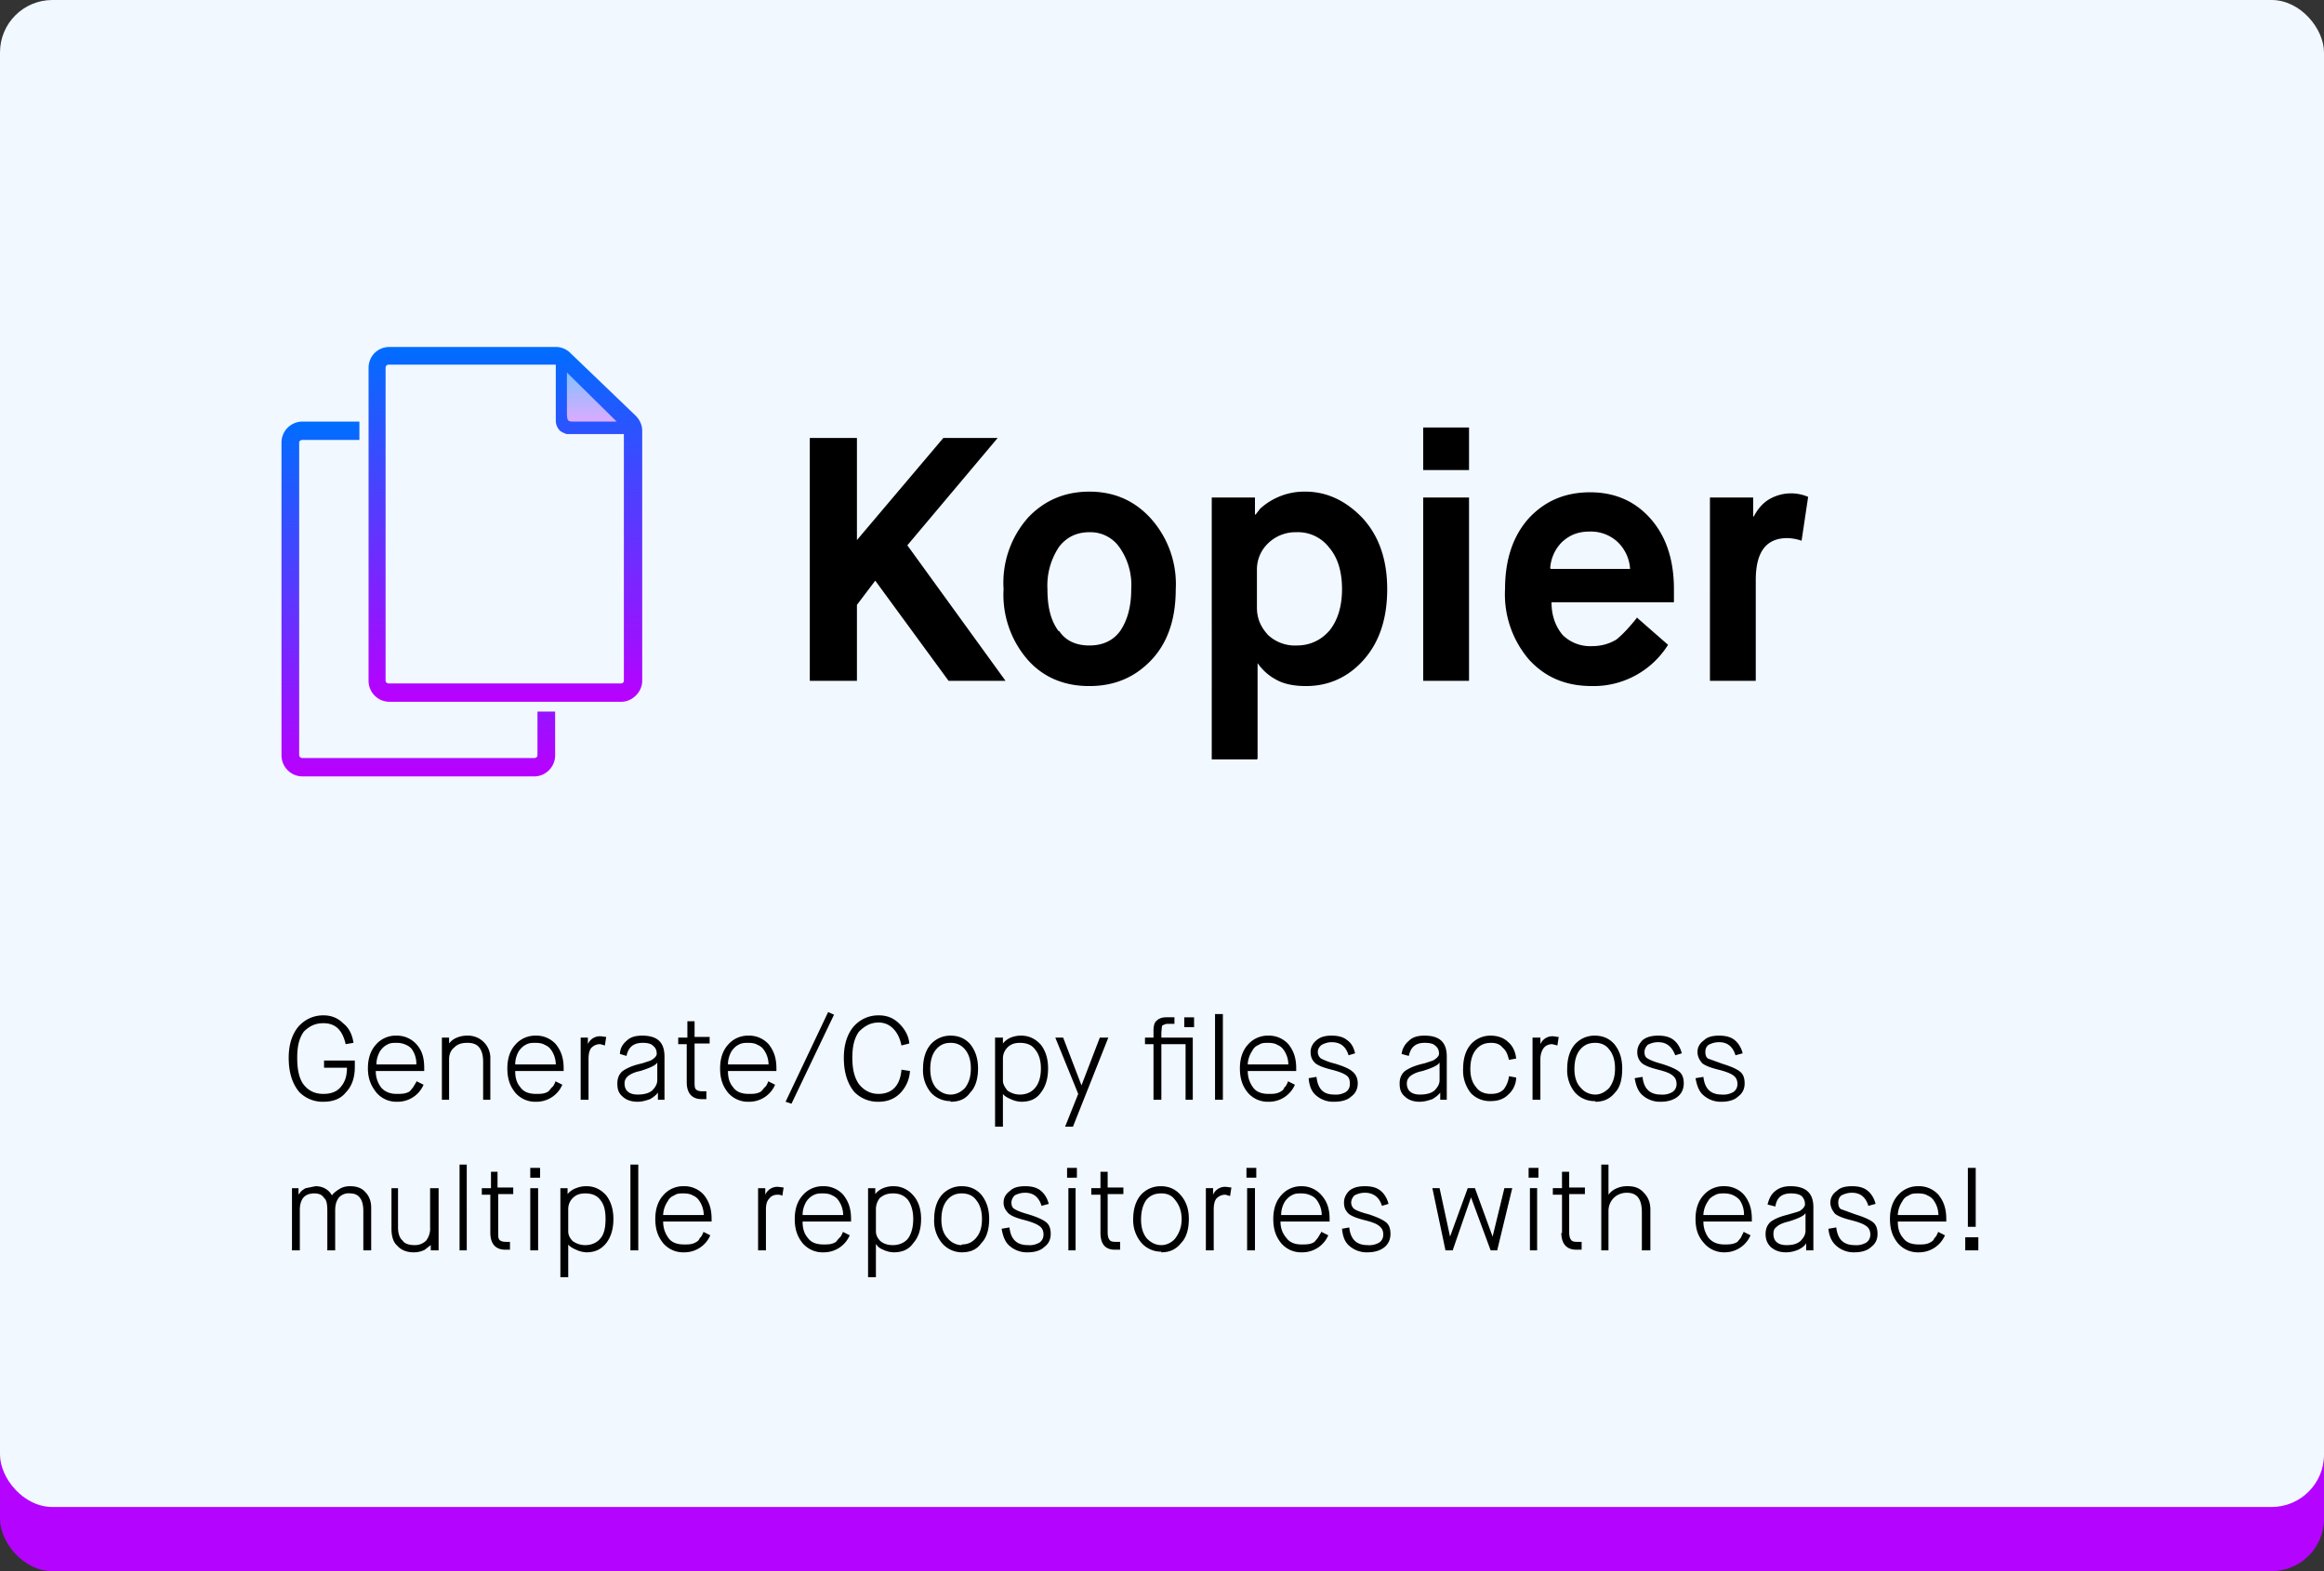 <svg xmlns="http://www.w3.org/2000/svg" fill="none" viewBox="0 0 355 240">
    <rect x="0" y="0" width="355" height="240" fill="#333333" stroke="none"/>
    <defs />
    <rect width="355" height="230.2" y="9.8" fill="#B403FF" rx="8" />
    <rect width="355" height="230.2" fill="#F1F8FF" rx="8" />
    <path fill="#000"
        d="M52.8 166.9c-.8 1-2 1.4-3.4 1.4a5 5 0 01-3.7-1.5c-1-1.2-1.6-2.9-1.6-5.2 0-2 .5-3.6 1.5-4.8 1-1.1 2.3-1.7 3.8-1.7 1.2 0 2.2.4 3 1.2.9.7 1.4 1.7 1.6 3l-1.2.2c-.5-2.2-1.6-3.2-3.4-3.2-1.2 0-2.1.4-3 1.3-.7 1-1 2.2-1 4 0 1.8.3 3.2 1 4.1.8 1 1.8 1.4 3 1.4 1.1 0 2-.3 2.6-1 .7-.8 1-1.7 1-3h-3.5V162h4.7v1c0 1.7-.5 3-1.4 3.9zm10.9-1.7l1 .5a4.3 4.3 0 01-4 2.6 4 4 0 01-3.2-1.4c-.8-1-1.3-2.1-1.3-3.7 0-1.5.4-2.7 1.2-3.6a4 4 0 013.2-1.4 4 4 0 013 1.3c.9 1 1.2 2.1 1.2 3.7v.4h-7.4c0 1 .3 1.8.8 2.5.6.7 1.4 1 2.4 1 .7 0 1.4 0 2-.4l.5-.6.6-1zm-6.2-2.6h6.1a3.9 3.9 0 00-.6-2.2c-.2-.3-.5-.6-1-.8-.4-.2-.9-.3-1.4-.3-.6 0-1 0-1.5.3-.4.2-.7.5-1 .9a4 4 0 00-.6 2zm11.1 5.4h-1.1v-9.5h1.1v.9c.3-.4.7-.7 1.2-.9a4 4 0 011.6-.3 3.4 3.4 0 013.5 3.5v6.3h-1.1v-5.8c0-1-.2-1.7-.6-2.2-.4-.5-1-.7-1.8-.7-.9 0-1.5.2-2 .7-.5.4-.8 1-.8 1.8v6.2zm16.3-2.8l1 .5a4.3 4.3 0 01-4 2.6 4 4 0 01-3.2-1.4c-.8-1-1.2-2.1-1.2-3.7 0-1.5.4-2.7 1.2-3.6a4 4 0 013.1-1.4 4 4 0 013.1 1.3c.8 1 1.2 2.1 1.2 3.7v.4h-7.4c0 1 .2 1.8.8 2.5.5.7 1.3 1 2.4 1 .7 0 1.3 0 1.9-.4l.5-.6c.2-.1.4-.5.6-1zm-6.2-2.6h6.2a3.9 3.9 0 00-.7-2.2c-.2-.3-.5-.6-1-.8-.3-.2-.8-.3-1.4-.3-.5 0-1 0-1.5.3-.4.2-.7.5-1 .9a4 4 0 00-.6 2zm11.2 5.4h-1.2v-9.5h1.1v1a2 2 0 012-1.2l.8.1-.2 1.3-.7-.2c-.6 0-1 .2-1.4.6-.3.4-.4 1-.4 1.7v6.2zm11.6 0h-1v-1.1c-.3.4-.7.7-1.2 1-.6.2-1.2.4-1.9.4-1 0-1.8-.3-2.3-.8-.6-.5-.8-1.1-.8-2 0-.7.2-1.3.7-1.8.5-.4 1.3-.8 2.4-1.1l.8-.2.6-.2.6-.2c.7-.4 1-.8.9-1.2 0-.4-.2-.8-.6-1.1-.3-.3-.9-.4-1.5-.4-1.4 0-2.2.6-2.5 2l-1-.3c0-.8.4-1.5 1-2 .6-.6 1.4-.8 2.4-.8 2.3 0 3.4 1 3.4 3.2v6.6zm-3.7-4.4c-1 .2-1.5.5-1.9.8-.3.3-.5.6-.5 1.1 0 1.1.7 1.7 2 1.7 1 0 1.7-.2 2.2-.6.5-.5.8-1 .8-1.6v-2.7c-.2.4-1 .8-2.6 1.3zm7.1 1.8v-5.9h-1.3v-1h1.4V156h1.1v2.4h2.3v1h-2.3v5.8c0 .6 0 1 .2 1.2.2.2.5.3 1 .3h.6v1.2h-.7c-1.5 0-2.3-.9-2.3-2.6zm12.5-.2l1 .5a4.3 4.3 0 01-4 2.6 4 4 0 01-3.2-1.4c-.8-1-1.2-2.1-1.2-3.7 0-1.5.4-2.7 1.2-3.6a4 4 0 013.1-1.4 4 4 0 013.1 1.3c.8 1 1.2 2.1 1.2 3.7v.4h-7.4c0 1 .2 1.8.8 2.5.5.7 1.3 1 2.4 1 .7 0 1.3 0 1.9-.4l.5-.6c.2-.1.4-.5.6-1zm-6.2-2.6h6.2a3.9 3.9 0 00-.7-2.2c-.2-.3-.5-.6-1-.8-.3-.2-.8-.3-1.4-.3-.5 0-1 0-1.5.3-.4.2-.7.5-1 .9a4 4 0 00-.6 2zm9.7 6l-.9-.3 6.5-13.7.9.4-6.5 13.6zm13.3-.3a5 5 0 01-3.7-1.5c-1-1.2-1.6-2.9-1.6-5.2 0-2 .5-3.6 1.5-4.8 1-1.1 2.3-1.7 3.8-1.7 1.3 0 2.3.4 3.2 1.3.8.8 1.4 1.8 1.5 3l-1.2.3c-.2-1-.6-1.9-1.2-2.5a3 3 0 00-2.3-1c-1.2 0-2.1.5-3 1.4-.7 1-1 2.2-1 4 0 1.7.3 3 1 4 .8 1 1.8 1.5 3 1.5 2 0 3.3-1.2 3.5-3.7l1.3.2a5.3 5.3 0 01-1.5 3.4c-.9.9-2 1.3-3.3 1.3zm11-1.1c.9 0 1.6-.4 2.2-1 .6-.8.9-1.7.9-3 0-1.2-.3-2.2-.9-2.9-.6-.7-1.3-1-2.2-1-.9 0-1.6.3-2.2 1-.6.7-.9 1.7-.9 3 0 1.2.3 2.2.9 2.9.6.6 1.3 1 2.2 1zm0 1a4 4 0 01-3-1.3 5.3 5.3 0 01-1.2-3.7c0-1.5.4-2.8 1.2-3.7a4 4 0 013-1.3c1.2 0 2.2.4 3 1.3.8 1 1.2 2.2 1.2 3.7 0 1.6-.4 2.9-1.2 3.7-.7 1-1.7 1.4-3 1.4zm8-6.5v3.4c0 .5.3 1 .7 1.5.6.4 1.2.6 1.9.6 1 0 1.8-.4 2.3-1 .6-.7.9-1.7.9-3 0-1.2-.3-2.2-.9-2.9-.5-.7-1.3-1-2.3-1-.8 0-1.4.2-1.9.7-.5.5-.7 1.1-.7 1.7zm0 10.4H152v-13.6h1.2v.9a3 3 0 011.2-.9 4 4 0 011.6-.3c1.2 0 2.2.5 3 1.4.7.9 1.1 2.1 1.1 3.6 0 1.6-.4 2.8-1.1 3.7-.7 1-1.7 1.4-3 1.4a4 4 0 01-1.6-.4c-.5-.2-1-.5-1.2-.8v5zm10.7 0h-1.2l2-5-3.5-8.6h1.2l2.8 7.3 2.8-7.3h1.3l-5.4 13.6zm13.5-4.1h-1.2v-8.5h-1.3v-1h1.3v-1c0-.7.1-1.3.5-1.6.3-.3.8-.5 1.4-.5h1.3v1h-1c-.5 0-.7.2-.9.3l-.1 1v.8h4.8v9.5h-1.1v-8.5h-3.7v8.5zm5-11.1h-1.5v-1.5h1.5v1.5zm4.4 11.1h-1.2v-13.1h1.2V168zm10-2.8l1 .5a4.3 4.3 0 01-4 2.6 4 4 0 01-3.2-1.4c-.8-1-1.2-2.1-1.2-3.7 0-1.5.4-2.7 1.2-3.6a4 4 0 013.1-1.4 4 4 0 013.1 1.3c.8 1 1.2 2.1 1.2 3.7v.4h-7.4c0 1 .3 1.8.8 2.5s1.3 1 2.4 1c.7 0 1.3 0 1.9-.4.2-.1.4-.3.5-.6.2-.1.4-.5.6-1zm-6.2-2.6h6.2a3.9 3.9 0 00-.7-2.2c-.2-.3-.5-.6-1-.8-.3-.2-.8-.3-1.4-.3-.5 0-1 0-1.4.3-.5.2-.8.5-1 .9a4 4 0 00-.7 2zm9.3 2.1l1.2-.2c.2 1.8 1 2.7 2.7 2.7a3 3 0 001.8-.4c.4-.3.6-.7.6-1.2 0-.6-.1-1-.5-1.3-.4-.3-1.1-.6-2.3-.9-1.2-.3-2-.6-2.5-1-.5-.5-.7-1-.7-1.7s.3-1.3.9-1.8c.6-.5 1.3-.7 2.3-.7 1 0 1.8.2 2.4.7.7.5 1 1.2 1.2 2l-1 .3c-.4-1.3-1.2-2-2.6-2-.6 0-1.1.2-1.5.4-.4.3-.6.7-.6 1.1 0 .4.2.8.5 1 .4.2 1 .5 2.2.8 1.3.4 2.2.8 2.6 1.2.5.4.8 1 .8 1.8s-.3 1.5-1 2c-.5.5-1.4.8-2.6.8a4 4 0 01-2.8-1c-.7-.6-1-1.5-1.1-2.6zM221 168h-1v-1.1c-.3.4-.7.7-1.2 1-.6.2-1.2.4-2 .4-.9 0-1.7-.3-2.2-.8-.6-.5-.8-1.1-.8-2 0-.7.2-1.3.7-1.8.5-.4 1.3-.8 2.4-1.1l.8-.2.6-.2.6-.2c.7-.4 1-.8.9-1.2 0-.4-.2-.8-.6-1.1-.3-.3-.9-.4-1.6-.4-1.3 0-2.1.6-2.4 2l-1.1-.3c.1-.8.5-1.5 1.1-2 .6-.6 1.4-.8 2.4-.8 2.3 0 3.4 1 3.4 3.2v6.6zm-3.7-4.4c-1 .2-1.5.5-1.9.8-.3.3-.5.6-.5 1.1 0 1.1.7 1.7 2 1.7 1 0 1.7-.2 2.2-.6.5-.5.8-1 .8-1.6v-2.7c-.2.4-1 .8-2.6 1.3zm13.2.8l1.1.2c0 1-.5 2-1.2 2.6-.7.7-1.6 1-2.7 1a4 4 0 01-3-1.2 5.5 5.5 0 01-1.2-3.8c0-1.5.4-2.8 1.2-3.7a4 4 0 013-1.3c1 0 2 .3 2.7 1 .7.6 1.1 1.5 1.2 2.5l-1.1.2c-.2-.8-.4-1.4-1-1.9-.4-.5-1-.7-1.7-.7-1 0-1.7.3-2.3 1-.6.7-.9 1.7-.9 3 0 1.2.3 2.1.9 2.8.5.7 1.3 1 2.2 1 .9 0 1.5-.2 2-.7a4 4 0 00.8-2zm4.8 3.6h-1.2v-9.5h1.2v1a2 2 0 012-1.2l.7.1h.1l-.2 1.3-.8-.2c-.5 0-1 .2-1.3.6-.3.4-.5 1-.5 1.7v6.2zm8.4-.8c.8 0 1.5-.4 2.1-1 .6-.8.9-1.7.9-3 0-1.2-.3-2.2-.9-2.9-.5-.7-1.3-1-2.1-1-1 0-1.7.3-2.3 1-.6.7-.9 1.7-.9 3 0 1.2.3 2.2 1 2.9.5.6 1.3 1 2.2 1zm0 1a4 4 0 01-3.1-1.3 5.3 5.3 0 01-1.2-3.7c0-1.5.4-2.8 1.2-3.7a4 4 0 013-1.3c1.2 0 2.2.4 3 1.3.8 1 1.2 2.2 1.2 3.7 0 1.6-.3 2.9-1.1 3.7-.8 1-1.8 1.4-3 1.4zm6-3.5l1.2-.2c.2 1.8 1.1 2.7 2.8 2.7a3 3 0 001.8-.4c.4-.3.6-.7.6-1.2 0-.6-.2-1-.6-1.3-.3-.3-1-.6-2.2-.9-1.2-.3-2-.6-2.5-1-.5-.5-.7-1-.7-1.7s.3-1.3.8-1.8c.6-.5 1.4-.7 2.4-.7s1.8.2 2.4.7c.6.5 1 1.2 1.2 2l-1 .3c-.5-1.3-1.3-2-2.6-2-.7 0-1.2.2-1.6.4-.3.3-.5.7-.5 1.1 0 .4.1.8.5 1 .3.2 1 .5 2.1.8 1.3.4 2.2.8 2.7 1.2.5.4.7 1 .7 1.8s-.3 1.5-.9 2c-.6.5-1.5.8-2.6.8a4 4 0 01-2.8-1c-.7-.6-1-1.5-1.2-2.6zm9.3 0l1.2-.2c.2 1.8 1.1 2.7 2.8 2.7a3 3 0 001.8-.4c.4-.3.6-.7.6-1.2 0-.6-.2-1-.6-1.3-.4-.3-1.1-.6-2.3-.9-1.2-.3-2-.6-2.5-1-.4-.5-.7-1-.7-1.7s.3-1.3 1-1.8c.5-.5 1.3-.7 2.3-.7 1 0 1.8.2 2.4.7.6.5 1 1.2 1.2 2l-1.1.3c-.4-1.3-1.2-2-2.5-2-.7 0-1.2.2-1.6.4-.4.3-.5.7-.5 1.1 0 .4.1.8.4 1l2.2.8c1.3.4 2.2.8 2.7 1.2.5.4.7 1 .7 1.8s-.3 1.5-1 2c-.5.5-1.4.8-2.5.8a4 4 0 01-2.8-1c-.7-.6-1-1.5-1.2-2.6zM45.8 191h-1.2v-9.5h1v.9h.1c.2-.4.6-.7 1-.9l1.5-.3c1.1 0 2 .5 2.5 1.4.3-.4.7-.7 1.2-1 .5-.3 1-.4 1.6-.4 1 0 1.8.3 2.3.9.6.6.9 1.4.9 2.4v6.5h-1.2v-6c0-1.8-.7-2.7-2-2.7a2 2 0 00-1.7.6c-.4.5-.6 1.1-.6 2v6.1H50v-6c0-1-.1-1.7-.5-2-.3-.5-.8-.7-1.5-.7s-1.3.2-1.7.7c-.3.4-.5 1-.5 1.8v6.2zm14-3.3v-6.2h1v6c0 1 .3 1.7.7 2 .3.5 1 .7 1.9.7.7 0 1.3-.3 1.7-.7a3 3 0 00.6-2v-6H67v9.5h-1.2v-1 .2l-.4.3-.5.4a3.6 3.6 0 01-1.7.4c-1 0-1.9-.3-2.5-1-.6-.5-.9-1.4-.9-2.6zm11.5 3.3h-1.1v-13.1h1.1V191zm3.6-2.6v-5.9h-1.3v-1H75V179h1v2.4h2.4v1h-2.3v5.8c0 .6 0 1 .2 1.2.2.2.5.3 1 .3h.6v1.2h-.7c-1.5 0-2.3-.9-2.3-2.6zm7.4 2.6H81v-9.5h1.2v9.5zm0-11.1H81v-1.5h1.5v1.5zm4.5 4.8v3.4c0 .5.2 1 .7 1.5.6.4 1.2.6 1.9.6 1 0 1.8-.4 2.3-1 .6-.7.8-1.7.8-3 0-1.2-.2-2.2-.8-2.9-.5-.7-1.3-1-2.3-1-.8 0-1.4.2-1.9.7-.5.5-.7 1.1-.7 1.7zm0 10.4h-1.2v-13.6h1.1v.9a3 3 0 011.3-.9 4 4 0 011.6-.3c1.2 0 2.2.5 3 1.4.7.9 1.1 2.1 1.1 3.6 0 1.6-.4 2.8-1.1 3.7-.8 1-1.8 1.4-3 1.4a4 4 0 01-1.6-.4c-.5-.2-1-.5-1.2-.8v5zm10.7-4.1h-1.2v-13.1h1.2V191zm10-2.8l1 .5a4.3 4.3 0 01-4 2.6 4 4 0 01-3.2-1.4c-.8-1-1.2-2.1-1.2-3.7 0-1.5.4-2.7 1.2-3.6a4 4 0 013.1-1.4 4 4 0 013.1 1.3c.8 1 1.2 2.1 1.2 3.7v.4h-7.4c0 1 .3 1.8.8 2.5s1.3 1 2.4 1c.7 0 1.3 0 1.9-.4.2-.1.4-.3.5-.6.2-.1.4-.5.6-1zm-6.2-2.6h6.2a3.9 3.9 0 00-.7-2.2c-.2-.3-.5-.6-1-.8-.3-.2-.8-.3-1.4-.3-.5 0-1 0-1.4.3-.5.2-.8.5-1 .9a4 4 0 00-.7 2zM117 191h-1.2v-9.5h1.1v1a2 2 0 012-1.2l.8.1-.2 1.3c0-.1-.3-.2-.7-.2-.6 0-1 .2-1.3.6-.4.4-.5 1-.5 1.7v6.2zm11.8-2.8l1 .5a4.3 4.3 0 01-4 2.6 4 4 0 01-3.2-1.4c-.8-1-1.2-2.1-1.2-3.7 0-1.5.4-2.7 1.2-3.6a4 4 0 013.1-1.4 4 4 0 013.1 1.3c.8 1 1.2 2.1 1.2 3.7v.4h-7.4c0 1 .2 1.8.8 2.5.5.7 1.3 1 2.4 1 .7 0 1.3 0 1.9-.4l.5-.6c.2-.1.4-.5.6-1zm-6.2-2.6h6.2a3.9 3.9 0 00-.7-2.2c-.2-.3-.5-.6-1-.8-.3-.2-.8-.3-1.4-.3-.5 0-1 0-1.5.3-.4.2-.7.5-1 .9a4 4 0 00-.6 2zm11.2-.9v3.4c0 .5.2 1 .7 1.5.5.4 1.1.6 1.9.6 1 0 1.8-.4 2.3-1 .5-.7.8-1.7.8-3 0-1.2-.3-2.2-.8-2.9-.6-.7-1.3-1-2.3-1-.8 0-1.4.2-2 .7-.4.5-.6 1.1-.6 1.7zm0 10.4h-1.2v-13.6h1.1v.9a3 3 0 011.2-.9 4 4 0 011.6-.3c1.2 0 2.2.5 3 1.4.8.9 1.2 2.1 1.2 3.6 0 1.6-.4 2.8-1.2 3.7-.7 1-1.7 1.4-3 1.4a4 4 0 01-1.6-.4c-.5-.2-.9-.5-1-.8h-.1v5zm13.1-5c.9 0 1.6-.3 2.2-1 .6-.7.9-1.6.9-2.9 0-1.2-.3-2.2-.9-2.9-.5-.7-1.3-1-2.2-1-.9 0-1.6.3-2.2 1-.6.7-.9 1.7-.9 3 0 1.2.3 2.2 1 2.9.5.6 1.3 1 2.1 1zm0 1.2a4 4 0 01-3-1.4 5.3 5.3 0 01-1.2-3.7c0-1.5.4-2.8 1.2-3.7a4 4 0 013-1.3c1.2 0 2.2.4 3 1.3.8 1 1.2 2.2 1.2 3.7 0 1.6-.4 2.9-1.2 3.7-.7 1-1.7 1.4-3 1.4zm6.1-3.6l1.2-.2c.2 1.8 1.1 2.7 2.8 2.7a3 3 0 001.8-.4c.4-.3.6-.7.6-1.2 0-.6-.2-1-.6-1.3-.4-.3-1.1-.6-2.2-.9-1.2-.3-2-.6-2.5-1-.5-.5-.8-1-.8-1.7s.3-1.3 1-1.8c.5-.5 1.3-.7 2.3-.7 1 0 1.8.2 2.4.7.6.5 1 1.2 1.2 2l-1.1.3c-.4-1.3-1.2-2-2.5-2-.7 0-1.2.2-1.6.4-.3.3-.5.7-.5 1.1 0 .4.1.8.5 1 .3.2 1 .5 2.1.8 1.3.4 2.2.8 2.7 1.2.5.4.7 1 .7 1.8s-.3 1.5-1 2c-.5.5-1.4.8-2.5.8a4 4 0 01-2.8-1c-.7-.6-1-1.5-1.2-2.6zm11.3 3.3h-1.1v-9.5h1.1v9.5zm.2-11.1H163v-1.5h1.5v1.5zm3.6 8.5v-5.9h-1.4v-1h1.4V179h1.1v2.4h2.4v1h-2.4v5.8c0 .6.1 1 .3 1.2.1.2.4.3.9.3h.7v1.2h-.8c-1.5 0-2.2-.9-2.2-2.6zm9.3 1.8c.8 0 1.6-.4 2.1-1 .6-.8 1-1.7 1-3 0-1.2-.4-2.2-1-2.9-.5-.7-1.2-1-2.1-1-1 0-1.7.3-2.3 1-.5.7-.8 1.7-.8 3 0 1.2.3 2.2.9 2.9.6.6 1.3 1 2.2 1zm0 1a4 4 0 01-3-1.3 5.3 5.3 0 01-1.3-3.7c0-1.5.4-2.8 1.2-3.7a4 4 0 013-1.3c1.2 0 2.2.4 3 1.3.9 1 1.3 2.2 1.3 3.7 0 1.6-.4 2.9-1.2 3.7-.8 1-1.8 1.4-3 1.4zm8-.2h-1.2v-9.5h1.1v1a2 2 0 012-1.2l.8.1-.2 1.3-.7-.2c-.6 0-1 .2-1.4.6-.3.4-.4 1-.4 1.7v6.2zm6.3 0h-1.2v-9.5h1.2v9.5zm.2-11.1h-1.5v-1.5h1.5v1.5zm10 8.3l1 .5a4.3 4.3 0 01-4 2.6 4 4 0 01-3.2-1.4c-.8-1-1.2-2.1-1.2-3.7 0-1.5.4-2.7 1.2-3.6a4 4 0 013.1-1.4 4 4 0 013 1.3c.9 1 1.3 2.1 1.3 3.7v.4h-7.5c0 1 .3 1.8.9 2.5.5.7 1.3 1 2.3 1 .8 0 1.4 0 2-.4l.5-.6.6-1zm-6.2-2.6h6.2a3.9 3.9 0 00-.7-2.2c-.2-.3-.5-.6-1-.8-.4-.2-.9-.3-1.4-.3-.6 0-1 0-1.5.3-.4.2-.7.5-1 .9a4 4 0 00-.6 2zm9.3 2.1l1.1-.2c.2 1.8 1.1 2.7 2.8 2.7a3 3 0 001.8-.4c.4-.3.6-.7.6-1.2 0-.6-.2-1-.6-1.3-.3-.3-1-.6-2.2-.9-1.2-.3-2-.6-2.5-1-.5-.5-.7-1-.7-1.7s.3-1.3.8-1.8c.6-.5 1.4-.7 2.4-.7s1.8.2 2.4.7c.6.5 1 1.2 1.2 2l-1 .3c-.4-1.3-1.3-2-2.6-2-.7 0-1.2.2-1.6.4-.3.3-.5.7-.5 1.1 0 .4.2.8.5 1 .3.2 1 .5 2.2.8 1.2.4 2.1.8 2.6 1.2.5.4.7 1 .7 1.8s-.3 1.5-.9 2c-.6.5-1.5.8-2.6.8a4 4 0 01-2.8-1c-.7-.6-1-1.5-1.1-2.6zm17 3.3h-1.2l-2-9.5h1.1l1.6 7.4 2.7-7.4h1.1l2.7 7.4 1.8-7.4h1.2l-2.3 9.5h-1l-3-8.1-2.8 8.1zm12.8 0h-1.1v-9.5h1.1v9.5zm.2-11.1h-1.5v-1.5h1.5v1.5zm3.6 8.5v-5.9h-1.4v-1h1.4V179h1.1v2.4h2.4v1h-2.4v5.8c0 .6.1 1 .3 1.2.1.2.4.3.9.3h.7v1.2h-.8c-1.5 0-2.3-.9-2.3-2.6zm7.1 2.6h-1.1v-13.1h1.1v4.6a3 3 0 011.3-1 4 4 0 011.7-.3c1 0 1.8.3 2.4 1 .6.6 1 1.4 1 2.6v6.2h-1.3v-5.8c0-2-.7-3-2.3-3-.8 0-1.5.3-2 .8s-.8 1.2-.8 2v6zm20.7-2.8l1 .5a4.3 4.3 0 01-4 2.6 4 4 0 01-3.1-1.4c-.9-1-1.3-2.1-1.3-3.7 0-1.5.4-2.7 1.2-3.6a4 4 0 013.2-1.4 4 4 0 013 1.3c.8 1 1.2 2.1 1.2 3.7v.4h-7.4c0 1 .3 1.8.8 2.5.6.7 1.4 1 2.4 1 .7 0 1.4 0 2-.4l.5-.6.5-1zm-6.2-2.6h6.2a3.9 3.9 0 00-.6-2.2c-.2-.3-.6-.6-1-.8-.4-.2-.9-.3-1.4-.3-.6 0-1 0-1.5.3-.4.2-.8.5-1 .9a4 4 0 00-.7 2zM277 191h-1.1v-1.1c-.2.4-.6.7-1.2 1-.5.2-1.1.4-1.9.4-1 0-1.7-.3-2.3-.8-.5-.5-.8-1.1-.8-2 0-.7.2-1.3.7-1.8.5-.4 1.3-.8 2.5-1.1l.7-.2.7-.2.6-.2c.6-.4.9-.8.8-1.2 0-.4-.2-.8-.5-1.1-.4-.3-1-.4-1.6-.4-1.4 0-2.2.6-2.4 2l-1.2-.3c.2-.8.5-1.5 1.1-2 .7-.6 1.5-.8 2.4-.8 2.3 0 3.5 1 3.5 3.2v6.6zm-3.8-4.4c-.9.2-1.5.5-1.8.8-.4.3-.5.6-.5 1.1 0 1.1.7 1.7 2 1.7 1 0 1.6-.2 2.1-.6.5-.5.8-1 .8-1.6v-2.7c-.2.4-1 .8-2.6 1.3zm6.1 1.1l1.2-.2c.2 1.8 1.1 2.7 2.8 2.7a3 3 0 001.8-.4c.4-.3.6-.7.6-1.2 0-.6-.2-1-.6-1.3-.4-.3-1.1-.6-2.3-.9-1.2-.3-2-.6-2.5-1-.4-.5-.7-1-.7-1.7s.3-1.3 1-1.8c.5-.5 1.3-.7 2.3-.7 1 0 1.8.2 2.4.7.6.5 1 1.2 1.2 2l-1.1.3c-.4-1.3-1.2-2-2.5-2-.7 0-1.2.2-1.6.4-.4.3-.5.7-.5 1.1 0 .4.1.8.4 1l2.2.8c1.3.4 2.2.8 2.7 1.2.5.4.7 1 .7 1.8s-.3 1.5-1 2c-.5.5-1.4.8-2.5.8a4 4 0 01-2.8-1c-.7-.6-1.1-1.5-1.2-2.6zm16.8.5l1 .5a4.3 4.3 0 01-4 2.6 4 4 0 01-3.2-1.4c-.8-1-1.2-2.1-1.2-3.7 0-1.5.4-2.7 1.2-3.6a4 4 0 013.1-1.4 4 4 0 013.1 1.3c.8 1 1.2 2.1 1.2 3.7v.4h-7.4c0 1 .2 1.8.8 2.5.5.7 1.3 1 2.4 1 .7 0 1.3 0 1.9-.4.2-.1.4-.3.5-.6.2-.1.4-.5.6-1zm-6.2-2.6h6.2a3.9 3.9 0 00-.7-2.2c-.2-.3-.5-.6-1-.8-.3-.2-.8-.3-1.4-.3-.5 0-1 0-1.4.3-.5.2-.8.5-1 .9a4 4 0 00-.7 2zm12 1.8h-1.3v-9h1.2v9zm.3 3.6h-2v-2h2v2z" />
    <path fill="url(#paint0_linear)" fill-rule="evenodd"
        d="M87.1 53.9l10 9.6c.6.6 1 1.4 1 2.3V104c0 1.7-1.5 3.2-3.2 3.2H59.5a3.2 3.2 0 01-3.2-3.2V56.2c0-1.8 1.4-3.2 3.2-3.2h25.4c.8 0 1.6.3 2.2.9zm-27.6 50.5h35.4c.2 0 .4-.2.4-.4V66.3h-8.8c-.4-.2-.9-.3-1.2-.8-.3-.4-.4-.9-.4-1.2v-8.6H59.4c-.3 0-.5.2-.5.5V104c0 .2.2.4.5.4z"
        clip-rule="evenodd" />
    <path fill="url(#paint1_linear)" d="M86.6 62.9v-6l7.6 7.5h-6.4c-1.1 0-1.2 0-1.2-1.5z" />
    <path fill="url(#paint2_linear)"
        d="M54.9 64.4h-8.7a3.2 3.2 0 00-3.2 3.2v47.8c0 1.7 1.4 3.2 3.2 3.2h35.4c1.8 0 3.2-1.5 3.2-3.2v-6.7h-2.7v6.7c0 .2-.2.4-.5.4H46.2a.5.5 0 01-.5-.4V67.6c0-.2.2-.4.5-.4h8.7v-2.8z" />
    <path fill="#000"
        d="M130.9 104h-7.2V66.9h7.2v15.6l13.2-15.6h8.3l-13.8 16.4 15 20.7h-8.7l-11.2-15.3-2.8 3.7V104zm30.9-7.6c1 1.5 2.6 2.2 4.6 2.2 2 0 3.6-.7 4.7-2.2 1.1-1.6 1.7-3.7 1.7-6.4a10 10 0 00-1.8-6.4 5.4 5.4 0 00-4.6-2.3c-2 0-3.5.8-4.6 2.2A10.6 10.6 0 00160 90c0 2.7.5 4.8 1.7 6.4zm-8.5-6.4a15 15 0 013.8-11c2.5-2.6 5.6-3.9 9.3-3.9 3.7 0 6.8 1.3 9.3 4a15 15 0 013.9 10.9c0 4.7-1.3 8.3-3.8 10.9-2.5 2.6-5.6 3.9-9.4 3.9-3.8 0-7-1.3-9.4-4a15.1 15.1 0 01-3.7-10.8zm38.7-3v5.8c0 1.7.6 3 1.7 4.2a6 6 0 004.4 1.6c2 0 3.7-.8 5-2.3 1.2-1.5 1.9-3.6 1.9-6.3 0-2.8-.7-4.9-2-6.4a6 6 0 00-5-2.3 6 6 0 00-4.3 1.7 5.5 5.5 0 00-1.7 4zm0 29h-6.9V76h6.6v2.6h.1l.7-.9a10 10 0 016.9-2.6c3.3 0 6.2 1.4 8.7 4 2.5 2.7 3.8 6.3 3.8 10.9 0 4.5-1.2 8.1-3.6 10.8-2.4 2.7-5.4 4-8.8 4-1.8 0-3.4-.3-4.6-1a8 8 0 01-2.5-2.1l-.3-.4v14.6zm32.3-12h-6.9V76h7v28zm0-32.2h-6.9v-6.5h7v6.5zM250 94.3l4.8 4.2a13.4 13.4 0 01-11.6 6.3c-4 0-7.1-1.3-9.6-4a15.3 15.3 0 01-3.7-10.8c0-4.5 1.2-8.1 3.6-10.8 2.5-2.7 5.6-4 9.4-4 3.7 0 6.8 1.3 9.2 4 2.4 2.7 3.6 6.3 3.6 10.8v2H237c0 2.2.7 3.8 1.7 5a6 6 0 004.5 1.7c1.5 0 2.7-.4 3.7-1 1-.8 2.1-2 3.2-3.4zm-13.1-7.4H249a6.2 6.2 0 00-2-4.2 6 6 0 00-4.2-1.5c-1.7 0-3 .5-4.2 1.6a6.2 6.2 0 00-1.8 4zm31.3 17.1h-7V76h6.6v2.9h.1c.5-1 1.3-2 2.3-2.6a6.6 6.6 0 016-.4l-1 6.7a7 7 0 00-2.2-.4c-3.2 0-4.8 2.1-4.8 6.4V104z" />
    <defs>
        <linearGradient id="paint0_linear" x1="77.2" x2="77.2" y1="53" y2="107.2" gradientUnits="userSpaceOnUse">
            <stop stop-color="#006DFF" />
            <stop offset="1" stop-color="#B900FF" />
        </linearGradient>
        <linearGradient id="paint1_linear" x1="90.4" x2="90.4" y1="56.9" y2="64.4" gradientUnits="userSpaceOnUse">
            <stop stop-color="#83C0FF" />
            <stop offset="1" stop-color="#DBABFF" />
        </linearGradient>
        <linearGradient id="paint2_linear" x1="63.9" x2="63.9" y1="64.4" y2="118.6" gradientUnits="userSpaceOnUse">
            <stop stop-color="#006DFF" />
            <stop offset="1" stop-color="#B900FF" />
        </linearGradient>
    </defs>
</svg>
